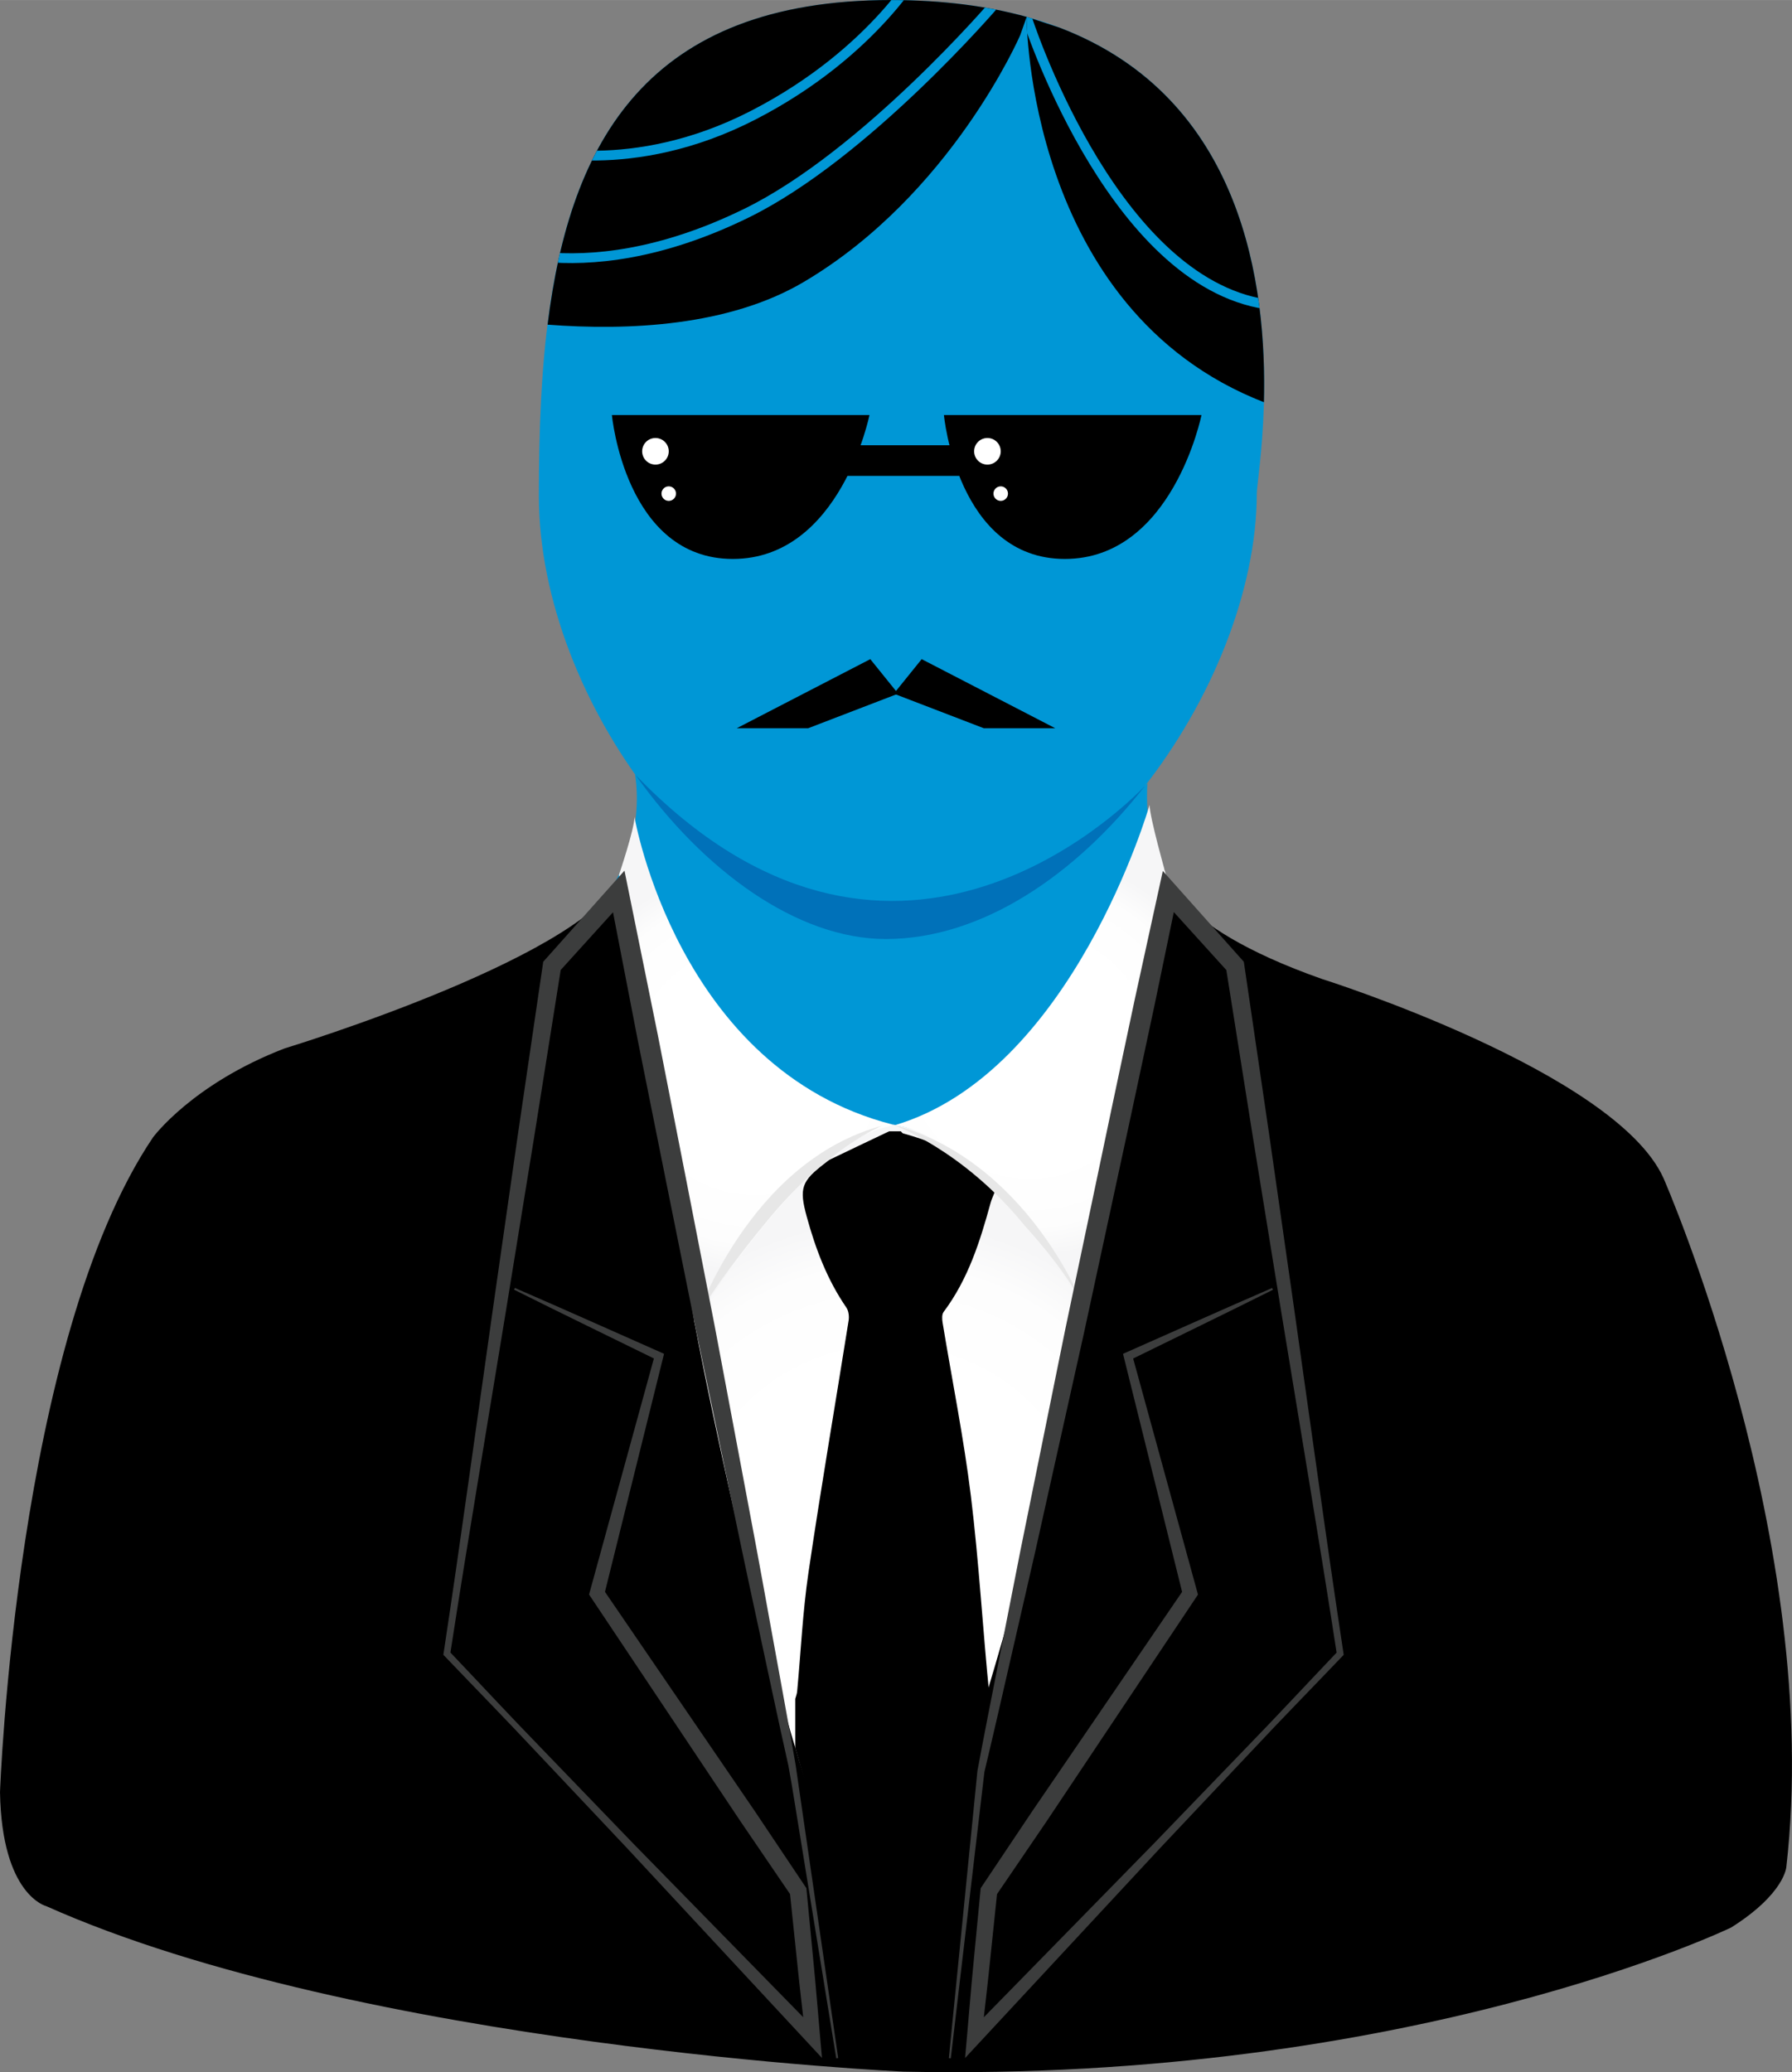 <svg xmlns="http://www.w3.org/2000/svg" xmlns:xlink="http://www.w3.org/1999/xlink" width="183.42" height="212.06" viewBox="0 0 183.423 212.056" enable-background="new 0 0 183.423 212.056"><rect x="0" y="0" width="183.423" height="212.056" fill="#808080" stroke="none"/><defs><use id="6" xlink:href="#0"/><path id="7" d="m129.37 41.16c.302-11.735-2.02-31.11-20.906-38.33l-3.387-1.112c0 .001-.044 29.963 24.293 39.439"/><clipPath id="5"><use xlink:href="#7"/></clipPath><clipPath id="4"><use xlink:href="#6"/></clipPath><radialGradient id="3" cx="105.43" cy="107.96" r="20.592" gradientUnits="userSpaceOnUse" xlink:href="#1"/><radialGradient id="2" cx="77.35" cy="109.49" r="20.81" gradientUnits="userSpaceOnUse" xlink:href="#1"/><radialGradient id="1" cx="90.95" cy="158.35" r="33.679" gradientUnits="userSpaceOnUse"><stop offset=".537" stop-color="#fff"/><stop offset=".852" stop-color="#fdfdfd"/><stop offset="1" stop-color="#f6f6f7"/></radialGradient></defs><path fill="#0097d6" d="m64.993 79.24c0 0 2.185 10.744-8.195 17.3 0 0 6.01 23.13 34.601 23.676 0 0 22.584 2.914 36.06-23.311 0 0-10.745-3.096-10.02-16.755 0 0-24.949 27.681-52.45-.91"/><path d="m63.74 89.07c0 0 23.926 61.919 55.43-.183 0 0 .114 5.647 16.14 11.291 0 0 30.05 9.471 34.966 20.397 0 0 16.39 37.34 12.566 70.48 0 0-.16 2.732-5.646 6.192 0 0-32.781 15.844-84.68 14.751 0 0-55.55-2.55-87.78-16.936 0 0-4.553-1.092-4.735-11.656 0 0 1.639-46.26 15.662-67.02 0 0 4.01-5.464 13.477-9.105.001 0 32.417-9.835 34.602-18.212"/><path fill="url(#1)" d="m71.07 135.25c0 0 11.06 59 20.625 66.38 0 0 14.308-39.13 19.14-68.65 0 0-8.76-16.375-19.496-17.909 0 .001-8.113-.035-20.269 20.18"/><path fill="url(#2)" d="m91.34 115.07c0 0-.307.201-.524.241-1.517.28-8.461 2.297-19.58 19.839-.047.075-.094.15-.142.225 0 0-5.785-34.76-7.739-45.848 0 0 1.589-4.703 1.589-5.932-.002-.001 4.405 25.829 26.396 31.475"/><path fill="#0097d6" d="m128.64 50.47c0 19.838-18.486 45.621-37.972 45.621-16.823 0-35.512-24.06-35.512-45.35 0-26.25 3.658-50.739 36.06-50.739 46.731 0 37.425 47.72 37.425 50.47"/><path fill="#0071b9" d="m65.06 79.31c6.934 9.782 16.541 16.781 25.612 16.781 9.85 0 19.441-6.593 26.521-15.671-2.614 2.718-26.23 25.741-52.13-1.11"/><path fill="url(#3)" d="m91.51 115.17c0 0 7.469-.317 19.323 18.363 0 0 8.785-34.17 8.512-44.01 0 0-1.678-5.922-1.678-7.151 0 0-7.884 27.458-26.16 32.796"/><path d="m81.4 178.89c0-1.68 0-3.36 0-5.04.067-.255.17-.506.194-.765.379-4.056.566-8.141 1.158-12.165 1.266-8.612 2.746-17.193 4.111-25.791.067-.424.001-.983-.232-1.322-1.953-2.838-3.15-5.997-4.051-9.287-.807-2.946-.553-3.666 1.916-5.532.159-.12.312-.26.489-.345 2-.963 4.01-1.917 6.02-2.873.4 0 .8 0 1.2 0 .082.075.152.192.247.219 3.565.979 6.843 2.461 9.353 5.301 0 .24 0 .48 0 .72-.14.365-.313.721-.416 1.097-1.077 3.941-2.302 7.812-4.803 11.145-.189.252-.164.736-.106 1.09.97 5.907 2.164 11.786 2.893 17.722.843 6.856 1.219 13.768 1.92 20.643.352 3.456-.011 6.753-1.323 9.961-2.915 7.125-5.818 14.255-8.726 21.383-.08 0-.16 0-.24 0-.708-1.242-1.593-2.418-2.092-3.739-1.704-4.513-3.326-9.06-4.871-13.628-.978-2.898-1.764-5.861-2.636-8.794"/><g fill="#e7e7e7"><path d="m91.34 115.07c0 0 7.238 2.549 13.567 10.381 0 0 4.1 4.397 5.929 8.08 0 0-5.739-14.842-19.496-18.464"/><path d="m90.37 115.17c0 0-5.774 2.243-12.1 10.08 0 0-5.311 6.351-7.14 10.04 0 0 5.484-16.491 19.242-20.11"/></g><path d="m91.22 0c-24.961 0-32.857 14.541-35.17 33.22 8.266.631 18.544.161 26.21-4.363 15.1-8.911 22.16-25.25 22.16-25.25l.667-1.883c-3.963-1.098-8.547-1.721-13.863-1.721" id="0"/><path d="m88.995 42.468h-26.363c0 0 1.361 14.728 12.377 14.728s13.986-14.728 13.986-14.728"/><g fill="#fff"><circle cx="67.09" cy="46.18" r="1.361"/><circle cx="68.45" cy="50.51" r=".743"/></g><path d="m122.98 42.468h-26.363c0 0 1.361 14.728 12.377 14.728s13.986-14.728 13.986-14.728"/><g fill="#fff"><circle cx="101.07" cy="46.18" r="1.361"/><circle cx="102.43" cy="50.51" r=".743"/></g><path d="m81.89 45.562h16.299v3.134h-16.299z"/><g fill="none" stroke="#0097d6" stroke-linejoin="round" stroke-linecap="round" stroke-miterlimit="10"><path clip-path="url(#4)" d="m48.1 24.274c0 0 10.644 6.188 28.31-2.464 12.182-5.968 25.409-21.423 25.409-21.423"/><path clip-path="url(#4)" d="m54.53 15.239c0 0 10.09 2.97 22.588-3.466s17.265-15.347 17.265-15.347"/></g><path clip-path="url(#5)" d="m129.37 41.16c.302-11.735-2.02-31.11-20.906-38.33l-3.387-1.112c0 .001-.044 29.963 24.293 39.439"/><path clip-path="url(#5)" fill="none" stroke="#0097d6" stroke-linecap="round" stroke-linejoin="round" stroke-miterlimit="10" d="m105.08 1.722c0 0 8.343 26.19 23.782 29.29"/><g fill="#3c3d3d"><path d="m52.706 131.8c4.994 2.161 9.956 4.392 14.934 6.59l.329.145-.09.363-6.04 24.335-.104-.61 10.376 15.184 5.188 7.592 5.117 7.64.123.184.02.213.719 7.493c.246 2.497.442 4.999.665 7.499l.194 2.173-1.473-1.586-18.474-19.882-9.311-9.87c-3.09-3.303-6.257-6.533-9.382-9.803l-.116-.121.025-.166c.888-5.867 1.736-11.74 2.56-17.617l2.488-17.628 2.525-17.623 2.585-17.613.04-.276.192-.215 6.811-7.637 1.312-1.471.394 1.94 3.02 14.883 2.922 14.903 2.905 14.906 2.808 14.925c.943 4.974 1.872 9.95 2.766 14.934.895 4.983 1.836 9.958 2.692 14.949l4.369 30.07-.198.03-2.439-14.99-1.219-7.495c-.417-2.489-.789-5.02-1.243-7.475-1.113-4.94-2.141-9.897-3.215-14.845-1.075-4.948-2.115-9.902-3.141-14.859l-3.099-14.868-3-14.887-2.985-14.89-2.885-14.91 1.705.469-6.871 7.582.232-.49-2.794 17.581-2.853 17.572-2.891 17.567c-.968 5.855-1.913 11.713-2.819 17.578l-.09-.287c3.118 3.276 6.194 6.593 9.347 9.835l9.418 9.768 18.984 19.394-1.279.588c-.277-2.494-.582-4.985-.836-7.482l-.782-7.487.143.396-5.177-7.599-5.107-7.647-10.213-15.294-.193-.289.088-.322 6.642-24.18.239.508c-4.883-2.4-9.782-4.766-14.648-7.203l.086-.179"/><path d="m130.3 131.98c-4.866 2.436-9.765 4.803-14.648 7.203l.239-.508 6.642 24.18.088.322-.193.289-10.213 15.294-5.107 7.647-5.177 7.599.143-.396-.782 7.487c-.254 2.496-.559 4.988-.836 7.482l-1.279-.588 18.984-19.394 9.418-9.768c3.153-3.243 6.229-6.559 9.347-9.835l-.09.287c-.905-5.864-1.85-11.723-2.819-17.578l-2.891-17.567-2.853-17.572-2.794-17.581.232.49-6.871-7.582 1.702-.455-2.335 11.267-2.405 11.253-4.859 22.495-5.01 22.462-2.573 11.217c-.86 3.738-1.706 7.48-2.602 11.21l.006-.036-3.445 29.334-.199-.022 2.926-29.39.001-.011.005-.026c.701-3.772 1.453-7.534 2.19-11.298l2.22-11.292 4.574-22.555 4.727-22.523 2.388-11.256 2.458-11.241.415-1.899 1.288 1.444 6.811 7.637.192.215.04.276 2.585 17.613 2.525 17.623 2.488 17.628c.824 5.877 1.672 11.75 2.56 17.617l.025.166-.116.121c-3.125 3.27-6.292 6.499-9.382 9.803l-9.311 9.87-18.474 19.882-1.473 1.586.194-2.173c.223-2.499.419-5 .665-7.499l.719-7.493.02-.213.123-.184 5.117-7.64 5.188-7.592 10.376-15.184-.104.61-6.04-24.335-.09-.363.329-.145c4.977-2.198 9.939-4.429 14.934-6.59l.084.178"/></g><path d="m89.08 67.45l-13.67 7.07h7.31l9.21-3.538z"/><path d="m94.34 67.45l13.67 7.07h-7.31l-9.21-3.538z"/></svg>